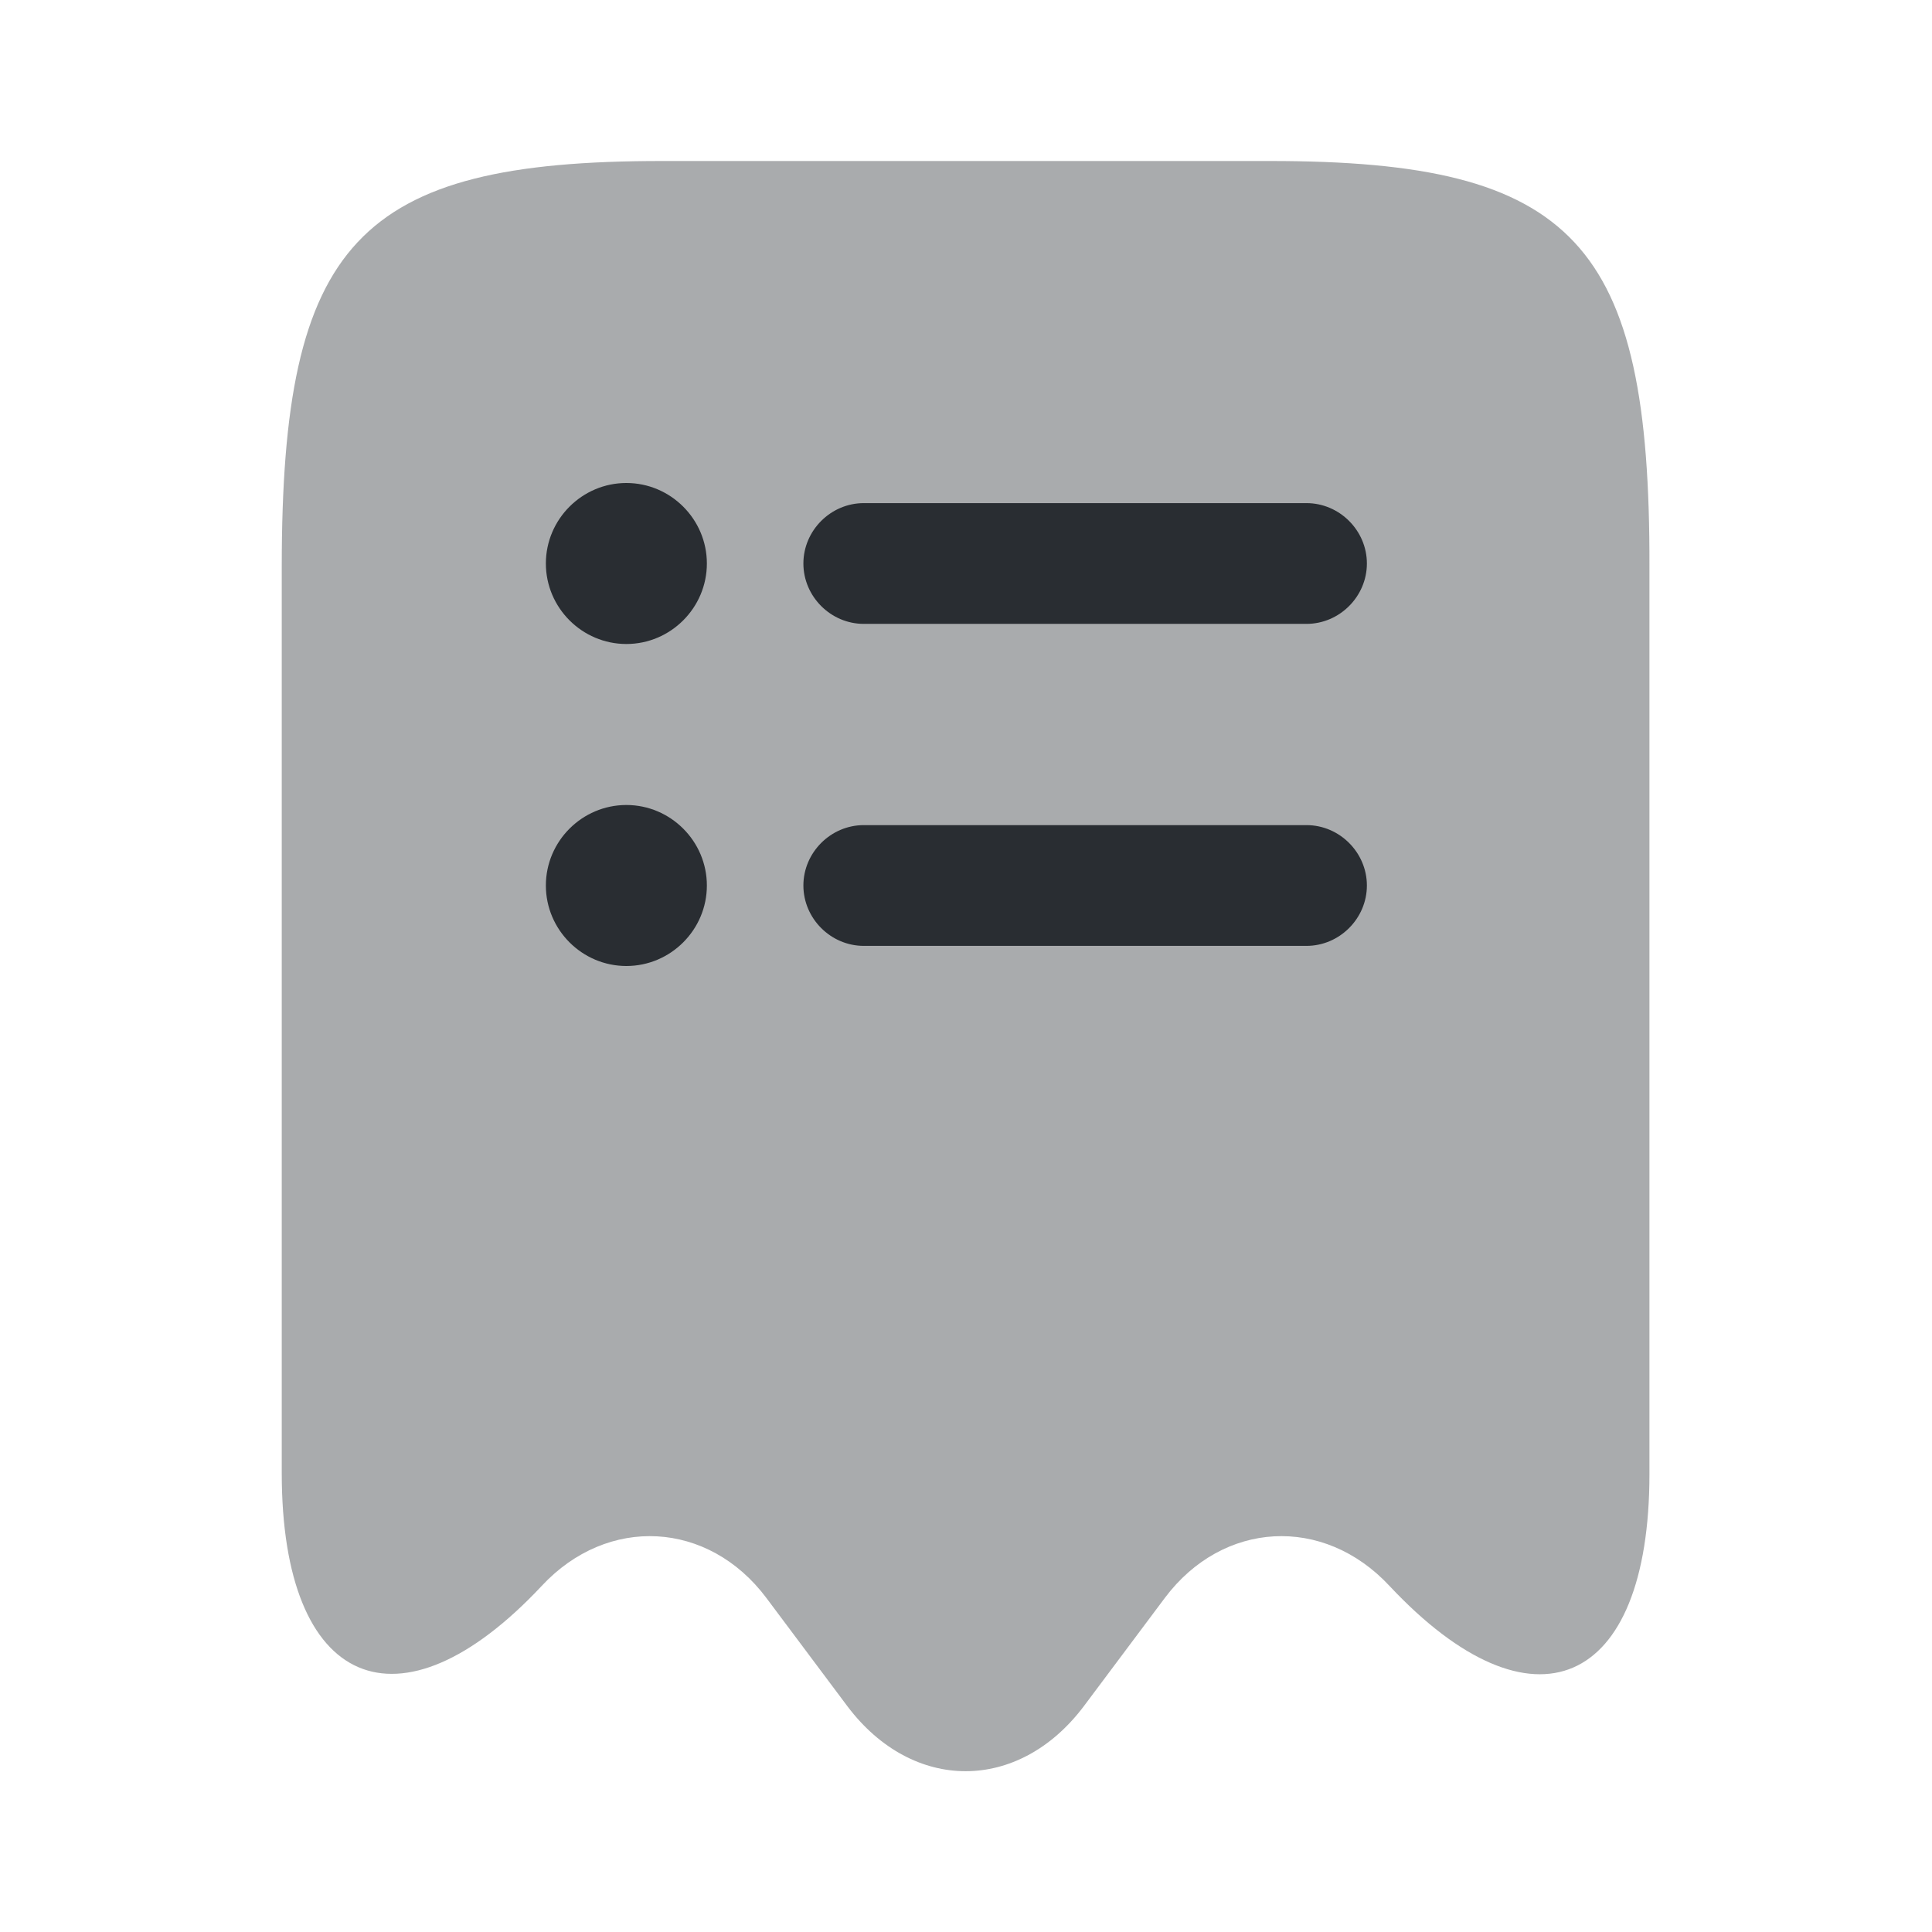 <svg width="24" height="24" fill="none" xmlns="http://www.w3.org/2000/svg"><path opacity=".4" d="M6.73 19.7c.82-.88 2.07-.81 2.79.15l1.01 1.35c.81 1.07 2.12 1.07 2.93 0l1.01-1.35c.72-.96 1.97-1.03 2.79-.15 1.78 1.9 3.23 1.27 3.23-1.39V7.04C20.5 3.01 19.56 2 15.78 2H8.22C4.44 2 3.5 3.01 3.5 7.04V18.3c0 2.67 1.46 3.29 3.23 1.4Z" fill="#292D32"/><path d="M16.23 11.75h-5.5c-.41 0-.75-.34-.75-.75s.34-.75.75-.75h5.5c.41 0 .75.34.75.75s-.34.75-.75.75ZM16.23 7.75h-5.5c-.41 0-.75-.34-.75-.75s.34-.75.75-.75h5.5c.41 0 .75.34.75.75s-.34.75-.75.75ZM7.781 8c-.55 0-1-.45-1-1s.45-1 1-1 1 .45 1 1-.45 1-1 1ZM7.781 12c-.55 0-1-.45-1-1s.45-1 1-1 1 .45 1 1-.45 1-1 1Z" fill="#292D32"/></svg>